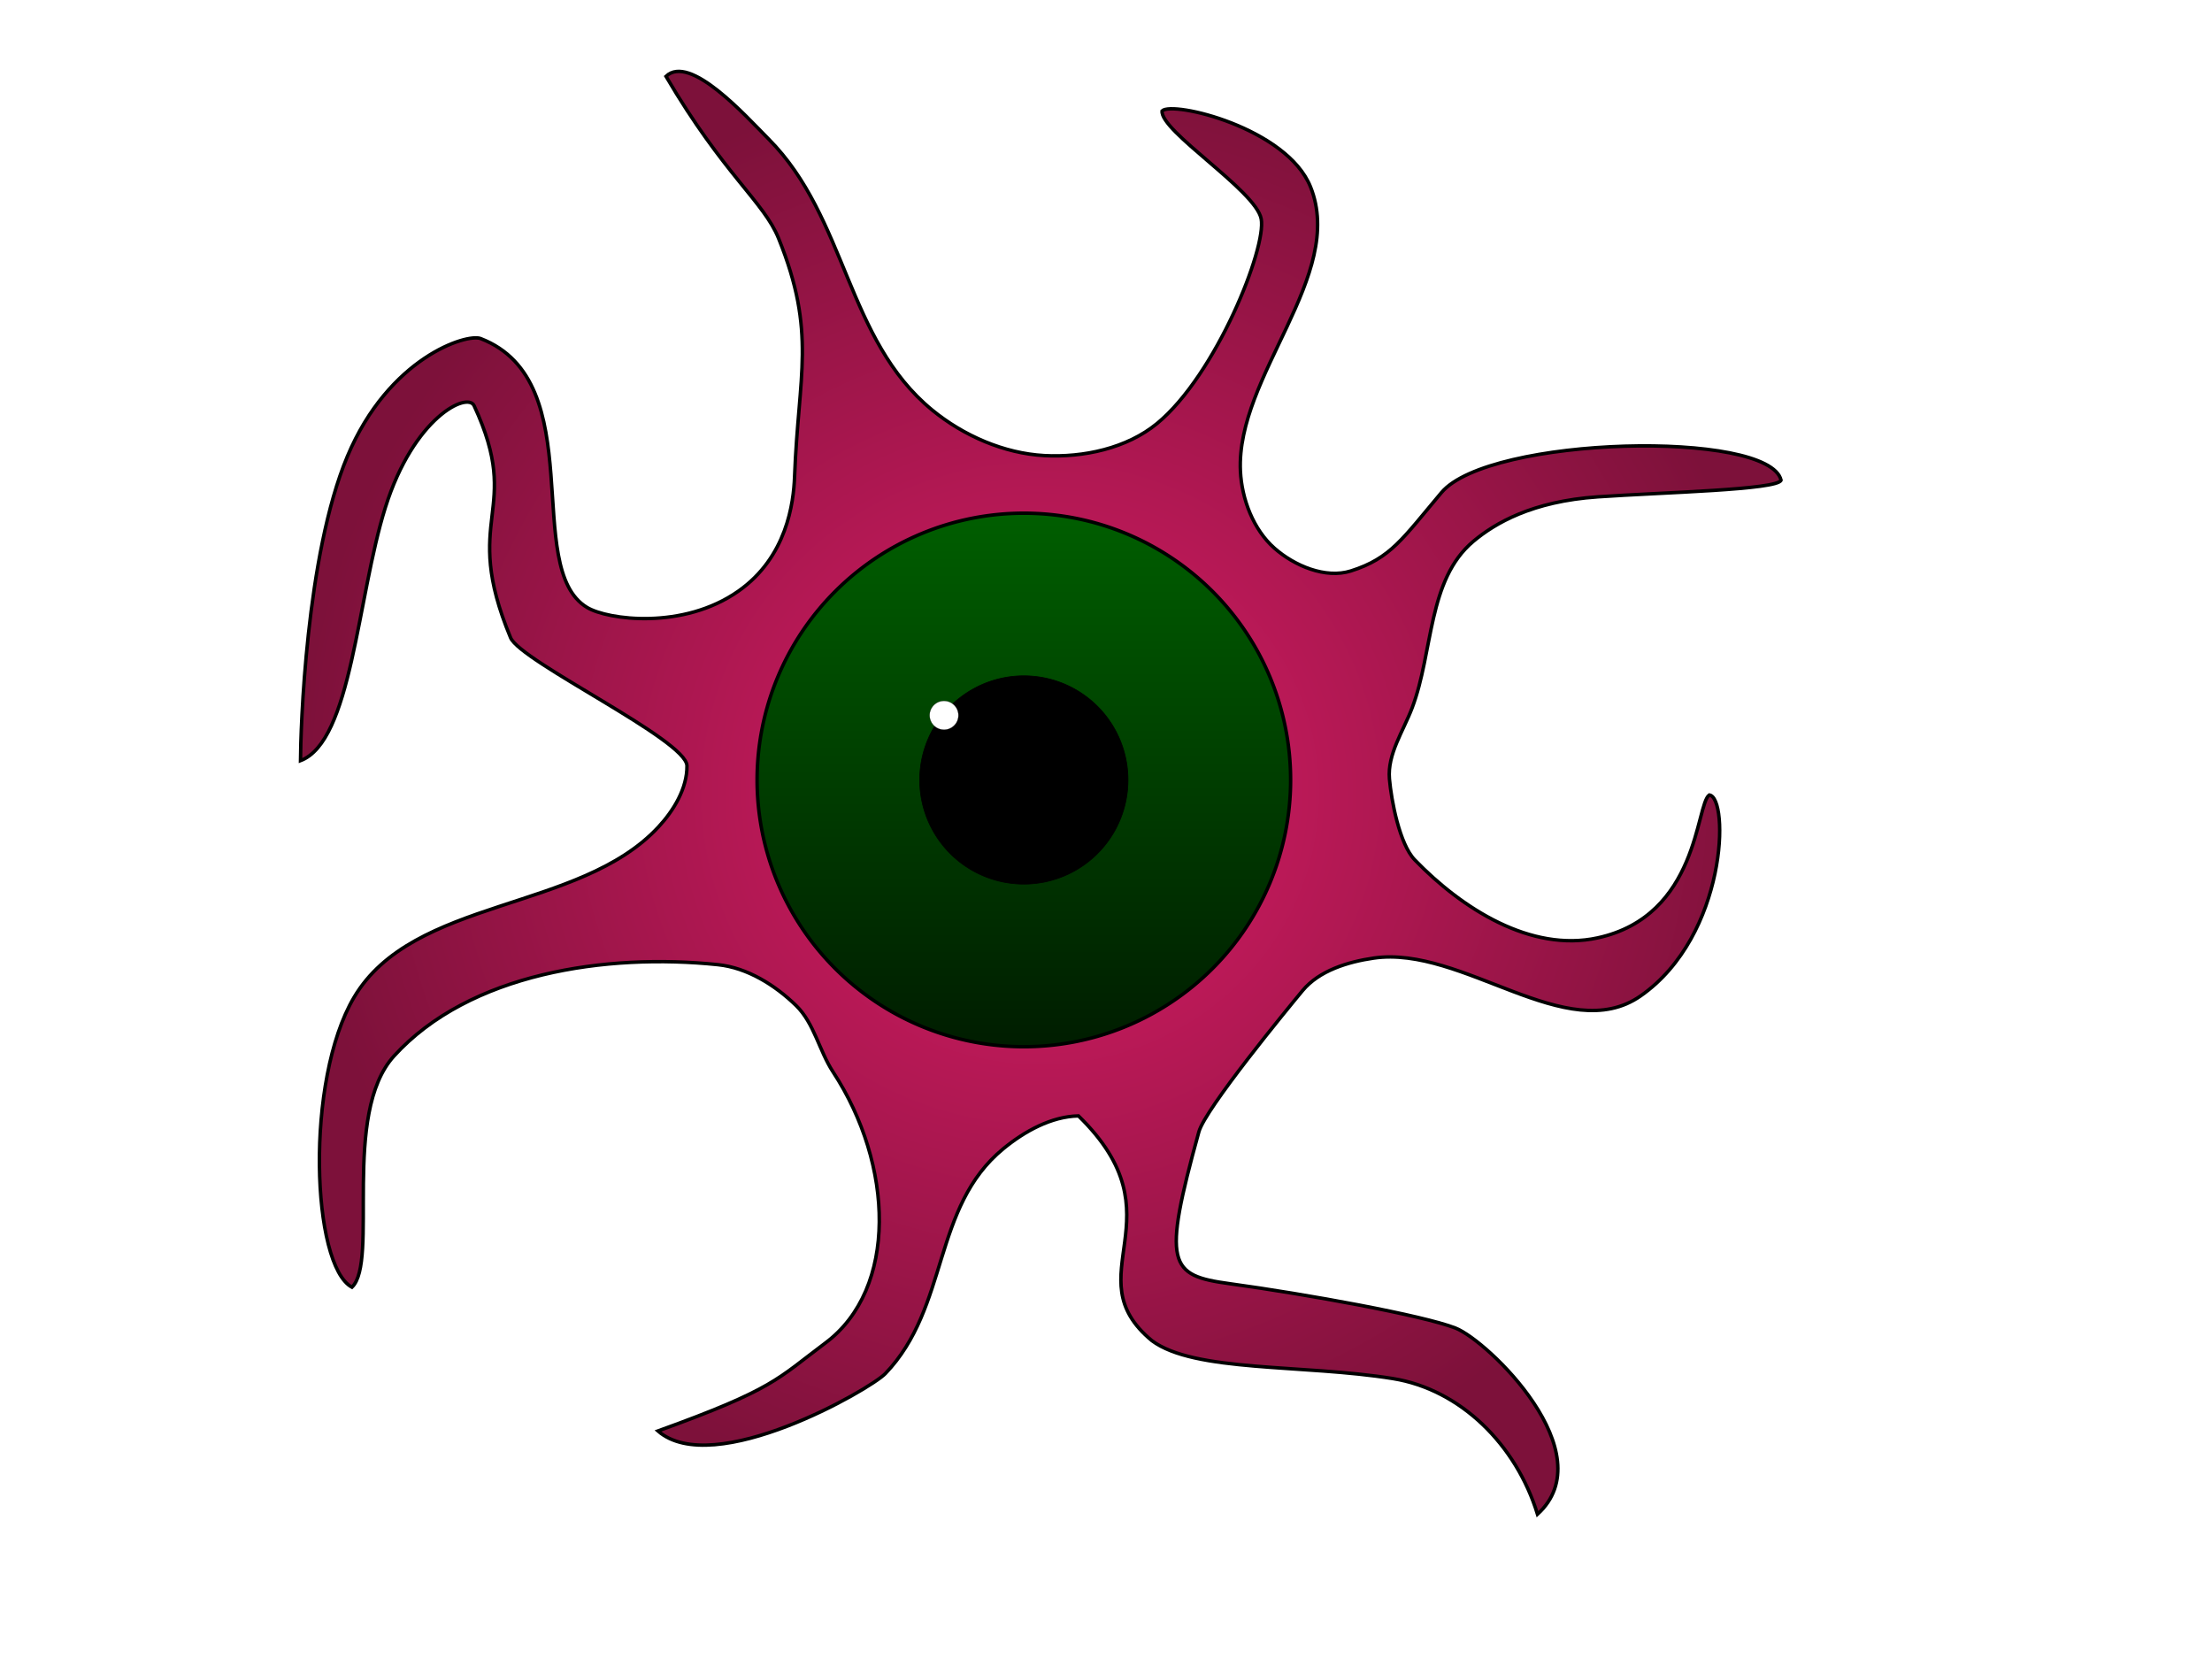 <?xml version="1.0" encoding="UTF-8" standalone="no"?>
<!-- Created with Inkscape (http://www.inkscape.org/) -->

<svg
   xmlns:dc="http://purl.org/dc/elements/1.1/"
   xmlns:cc="http://creativecommons.org/ns#"
   xmlns:rdf="http://www.w3.org/1999/02/22-rdf-syntax-ns#"
   xmlns:svg="http://www.w3.org/2000/svg"
   xmlns="http://www.w3.org/2000/svg"
   xmlns:xlink="http://www.w3.org/1999/xlink"
   xmlns:sodipodi="http://sodipodi.sourceforge.net/DTD/sodipodi-0.dtd"
   xmlns:inkscape="http://www.inkscape.org/namespaces/inkscape"
   width="640px"
   height="480px"
   id="svg2985"
   version="1.1"
   inkscape:version="0.48.1 r9760"
   sodipodi:docname="New document 2">
  <defs
     id="defs2987">
    <linearGradient
       id="linearGradient4245">
      <stop
         style="stop-color:#4c0a24;stop-opacity:1;"
         offset="0"
         id="stop4247" />
      <stop
         style="stop-color:#db1d68;stop-opacity:1;"
         offset="1"
         id="stop4249" />
    </linearGradient>
    <linearGradient
       id="linearGradient4235">
      <stop
         style="stop-color:#da1d66;stop-opacity:1;"
         offset="0"
         id="stop4237" />
      <stop
         style="stop-color:#7d113a;stop-opacity:1;"
         offset="1"
         id="stop4239" />
    </linearGradient>
    <linearGradient
       id="linearGradient3783">
      <stop
         style="stop-color:#005e00;stop-opacity:1;"
         offset="0"
         id="stop3785" />
      <stop
         style="stop-color:#001d00;stop-opacity:1;"
         offset="1"
         id="stop3787" />
    </linearGradient>
    <linearGradient
       inkscape:collect="always"
       xlink:href="#linearGradient3783"
       id="linearGradient3789"
       x1="313.042"
       y1="148.082"
       x2="313.042"
       y2="301.862"
       gradientUnits="userSpaceOnUse" />
    <filter
       inkscape:collect="always"
       id="filter4229"
       x="-0.48"
       width="1.96"
       y="-0.48"
       height="1.96">
      <feGaussianBlur
         inkscape:collect="always"
         stdDeviation="5.292"
         id="feGaussianBlur4231" />
    </filter>
    <radialGradient
       inkscape:collect="always"
       xlink:href="#linearGradient4235"
       id="radialGradient4241"
       cx="301.124"
       cy="229.389"
       fx="301.124"
       fy="229.389"
       r="214.688"
       gradientTransform="matrix(1,0,0,0.975,0,5.825)"
       gradientUnits="userSpaceOnUse" />
    <radialGradient
       inkscape:collect="always"
       xlink:href="#linearGradient4245"
       id="radialGradient4251"
       cx="246.87"
       cy="132.909"
       fx="246.87"
       fy="132.909"
       r="10.291"
       gradientUnits="userSpaceOnUse" />
  </defs>
  <sodipodi:namedview
     id="base"
     pagecolor="#ffffff"
     bordercolor="#666666"
     borderopacity="1.0"
     inkscape:pageopacity="0.0"
     inkscape:pageshadow="2"
     inkscape:zoom="1.3604167"
     inkscape:cx="320"
     inkscape:cy="240"
     inkscape:current-layer="layer1"
     inkscape:document-units="px"
     showgrid="false"
     inkscape:window-width="1600"
     inkscape:window-height="870"
     inkscape:window-x="0"
     inkscape:window-y="0"
     inkscape:window-maximized="1" />
  <g
     id="layer1"
     inkscape:label="Layer 1"
     inkscape:groupmode="layer">
    <path
       style="fill:url(#radialGradient4241);fill-opacity:1;stroke:#000000;stroke-width:1px;stroke-linecap:butt;stroke-linejoin:miter;stroke-opacity:1"
       d="m 213.654,171.02 c -15.982,11.25 -37.782,8.331 -43.785,4.738 -19.019,-11.383 1.35,-65.383 -30.808,-77.804 -3.981,-1.537 -26.541,5.424 -38.564,34.111 -12.023,28.688 -13.508,79.102 -13.561,88.024 14.847,-5.609 16.365,-47.129 24.562,-73.26 8.197,-26.131 23.782,-33.524 25.678,-29.435 14.388,31.039 -4.114,31.867 10.546,67.106 2.876,6.913 50.972,29.594 51.039,37.082 0.058,6.515 -3.843,12.935 -8.279,17.707 -22.904,24.64 -70.948,20.336 -88.064,49.298 -14.22,24.062 -12.247,77.563 -0.591,83.846 7.857,-7.442 -3.083,-50.11 12.159,-66.875 21.843,-24.025 61.456,-29.805 93.752,-26.446 8.455,0.879 16.506,5.893 22.594,11.826 5.243,5.11 6.672,13.066 10.684,19.191 17.653,26.956 18.77,62.757 -2.174,78.41 -14.015,10.475 -14.818,13.33 -48.483,25.485 16.074,14.02 61.415,-12.038 65.783,-16.585 18.536,-19.299 13.479,-48.137 34.175,-65.099 6.107,-5.005 13.816,-9.298 21.71,-9.476 30.219,29.443 -1.601,46.166 21.254,65.035 12.307,9.191 43.781,6.775 69.751,10.971 19.466,3.145 35.635,19.049 41.812,39.254 19.37,-17.682 -14.358,-50.235 -23.765,-53.891 -9.407,-3.656 -42.949,-9.76 -65.286,-12.819 -17.606,-2.411 -19.583,-5.344 -8.928,-43.923 1.852,-6.706 25.552,-35.488 29.99,-40.846 4.822,-5.823 13.14,-8.354 20.622,-9.441 25.722,-3.736 55.898,25.838 77.203,10.949 25.074,-17.523 25.668,-57.473 19.868,-58.147 -3.928,2.775 -2.964,34.968 -32.324,41.355 -19.267,4.192 -39.208,-8.414 -52.906,-22.596 -4.388,-4.543 -6.767,-17.114 -7.311,-23.407 -0.619,-7.163 4.019,-13.823 6.569,-20.545 6.157,-16.23 4.416,-37.042 17.719,-48.193 6.245,-5.234 16.99,-11.56 35.972,-12.868 18.982,-1.308 52.081,-2.01 53.048,-4.819 -3.47,-14.616 -84.427,-12.814 -98.255,3.574 -11.257,13.34 -14.654,19.024 -26.218,22.686 -7.327,2.32 -16.331,-1.498 -22.098,-6.579 -6.102,-5.376 -9.47,-14.197 -9.853,-22.32 -1.301,-27.572 30.59,-56.638 20.277,-82.242 -6.867,-17.05 -39.843,-24.912 -42.939,-21.966 -0.655,5.849 27.107,22.994 28.675,31.254 1.584,8.342 -13.036,45.119 -30.13,59.186 -8.735,7.188 -21.345,9.902 -32.64,9.288 -11.644,-0.634 -23.392,-5.777 -32.41,-13.17 -24.903,-20.414 -24.639,-55.575 -47.337,-78.416 -6.733,-6.775 -22.804,-24.754 -29.695,-18.14 16.754,28.489 28.288,36.283 32.568,46.87 11.082,27.41 5.725,39.376 4.636,68.922 -0.284,7.695 -2.276,23.312 -16.239,33.14 z"
       id="path3009"
       inkscape:connector-curvature="0"
       sodipodi:nodetypes="sssscsssssscssssscssccscsssssscsssssscssssscssssscsss" />
    <path
       sodipodi:type="arc"
       style="fill:url(#linearGradient3789);fill-opacity:1;stroke:#000000;stroke-opacity:1"
       id="path3011"
       sodipodi:cx="313.87442"
       sodipodi:cy="224.93109"
       sodipodi:rx="77.182236"
       sodipodi:ry="77.182236"
       d="m 391.057,224.931 a 77.182,77.182 0 1 1 -154.364,0 77.182,77.182 0 1 1 154.364,0 z"
       transform="translate(-17.642,0.735)" />
    <path
       sodipodi:type="arc"
       style="fill:#000000;fill-opacity:1;stroke:#000000;stroke-width:0.2;stroke-linecap:round;stroke-linejoin:round;stroke-miterlimit:4;stroke-opacity:1;stroke-dasharray:none"
       id="path4233"
       sodipodi:cx="307.25882"
       sodipodi:cy="233.75191"
       sodipodi:rx="30.137825"
       sodipodi:ry="30.137825"
       d="m 337.397,233.752 a 30.138,30.138 0 1 1 -60.276,0 30.138,30.138 0 1 1 60.276,0 z"
       transform="translate(-11.026,-8.086)" />
    <path
       sodipodi:type="arc"
       style="fill:#ffffff;fill-opacity:1;stroke:#000000;stroke-width:0.2;stroke-linecap:round;stroke-linejoin:round;stroke-miterlimit:4;stroke-opacity:1;stroke-dasharray:none;filter:url(#filter4229)"
       id="path3791"
       sodipodi:cx="269.77029"
       sodipodi:cy="212.43492"
       sodipodi:rx="13.23124"
       sodipodi:ry="13.23124"
       d="m 283.002,212.435 a 13.231,13.231 0 1 1 -26.462,0 13.231,13.231 0 1 1 26.462,0 z"
       transform="matrix(0.315,0,0,0.315,188.155,140.045)" />
  </g>
</svg>

